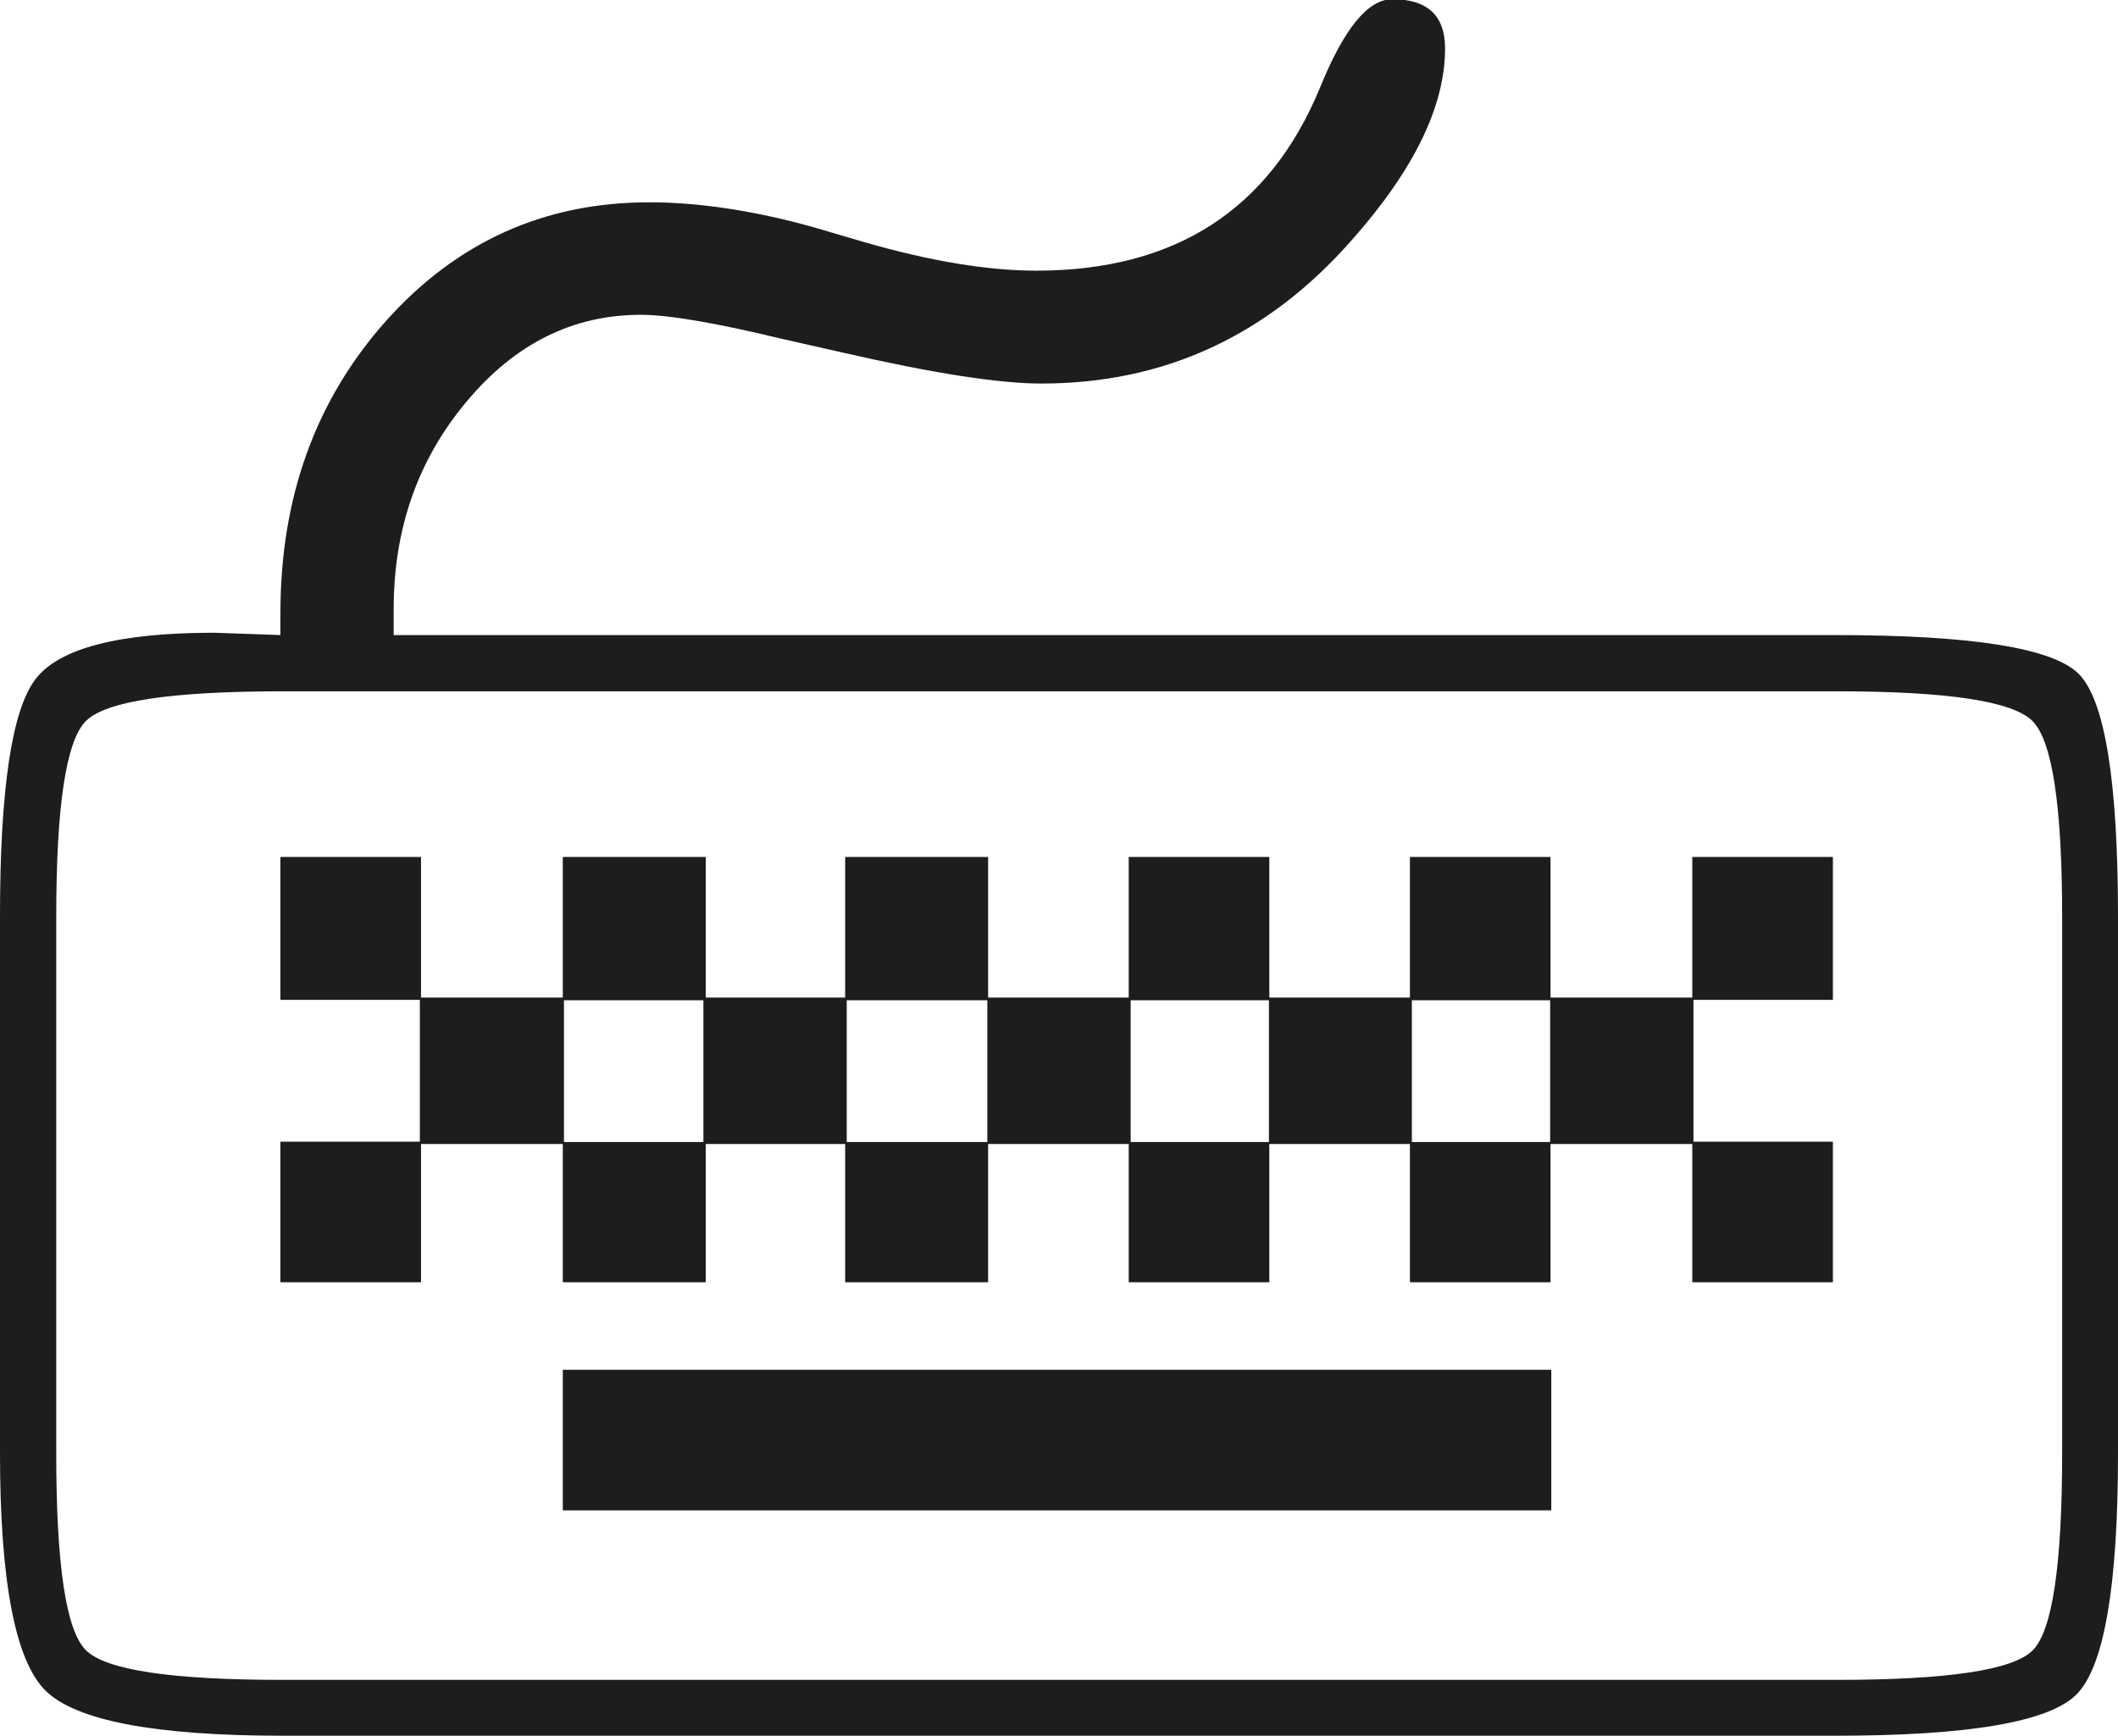 <?xml version="1.0" encoding="UTF-8"?>
<svg id="Capa_2" xmlns="http://www.w3.org/2000/svg" viewBox="0 0 54.23 44.44">
  <defs>
    <style>
      .cls-1 {
        fill: #1d1d1b;
      }
    </style>
  </defs>
  <g id="Capa_1-2" data-name="Capa_1">
    <path class="cls-1" d="M10.08,16.26h36.91c3.5,0,5.58.33,6.24,1s1,2.73,1,6.21v13.74c0,3.42-.36,5.48-1.07,6.18-.71.7-2.77,1.05-6.17,1.05H7.24c-3.28,0-5.31-.39-6.08-1.16-.77-.77-1.16-2.8-1.16-6.08v-13.74c0-3.24.3-5.26.9-6.06s2.13-1.2,4.59-1.2l1.69.06v-.56c0-2.97.9-5.46,2.71-7.49,1.81-2.02,4.05-3.03,6.73-3.03,1.27,0,2.68.21,4.22.64l1.29.38c1.7.49,3.17.73,4.4.73,3.56,0,5.98-1.56,7.27-4.69.61-1.5,1.22-2.26,1.85-2.26.9,0,1.35.42,1.35,1.26,0,1.48-.8,3.12-2.4,4.92-2.15,2.44-4.79,3.66-7.94,3.66-1.07,0-2.76-.26-5.07-.79l-1.55-.35c-1.7-.41-2.91-.62-3.63-.62-1.74,0-3.23.74-4.47,2.23-1.24,1.48-1.86,3.25-1.86,5.3v.64ZM47.02,17.7H7.24c-2.85,0-4.53.25-5.04.76-.51.51-.76,2.18-.76,5.02v13.73c0,2.86.25,4.54.76,5.04.51.51,2.19.76,5.04.76h39.78c2.85,0,4.53-.25,5.03-.76.5-.51.75-2.19.75-5.04v-13.73c0-2.83-.25-4.51-.76-5.02-.51-.51-2.18-.76-5.01-.76ZM7.18,21.94h3.6v3.6h3.63v-3.6h3.66v3.6h3.57v-3.6h3.66v3.6h3.6v-3.6h3.6v3.6h3.6v-3.6h3.6v3.6h3.63v-3.6h3.6v3.66h-3.57v3.63h3.57v3.6h-3.6v-3.54h-3.63v3.54h-3.6v-3.54h-3.6v3.54h-3.6v-3.54h-3.6v3.54h-3.66v-3.54h-3.57v3.54h-3.66v-3.54h-3.63v3.54h-3.6v-3.6h3.57v-3.63h-3.57v-3.66ZM14.41,38.67v-3.6h25.31v3.6H14.41ZM14.44,29.24h3.57v-3.63h-3.57v3.63ZM21.68,29.24h3.6v-3.63h-3.6v3.63ZM28.95,29.24h3.54v-3.63h-3.54v3.63ZM36.15,29.24h3.54v-3.63h-3.54v3.63Z"/>
  </g>
</svg>
